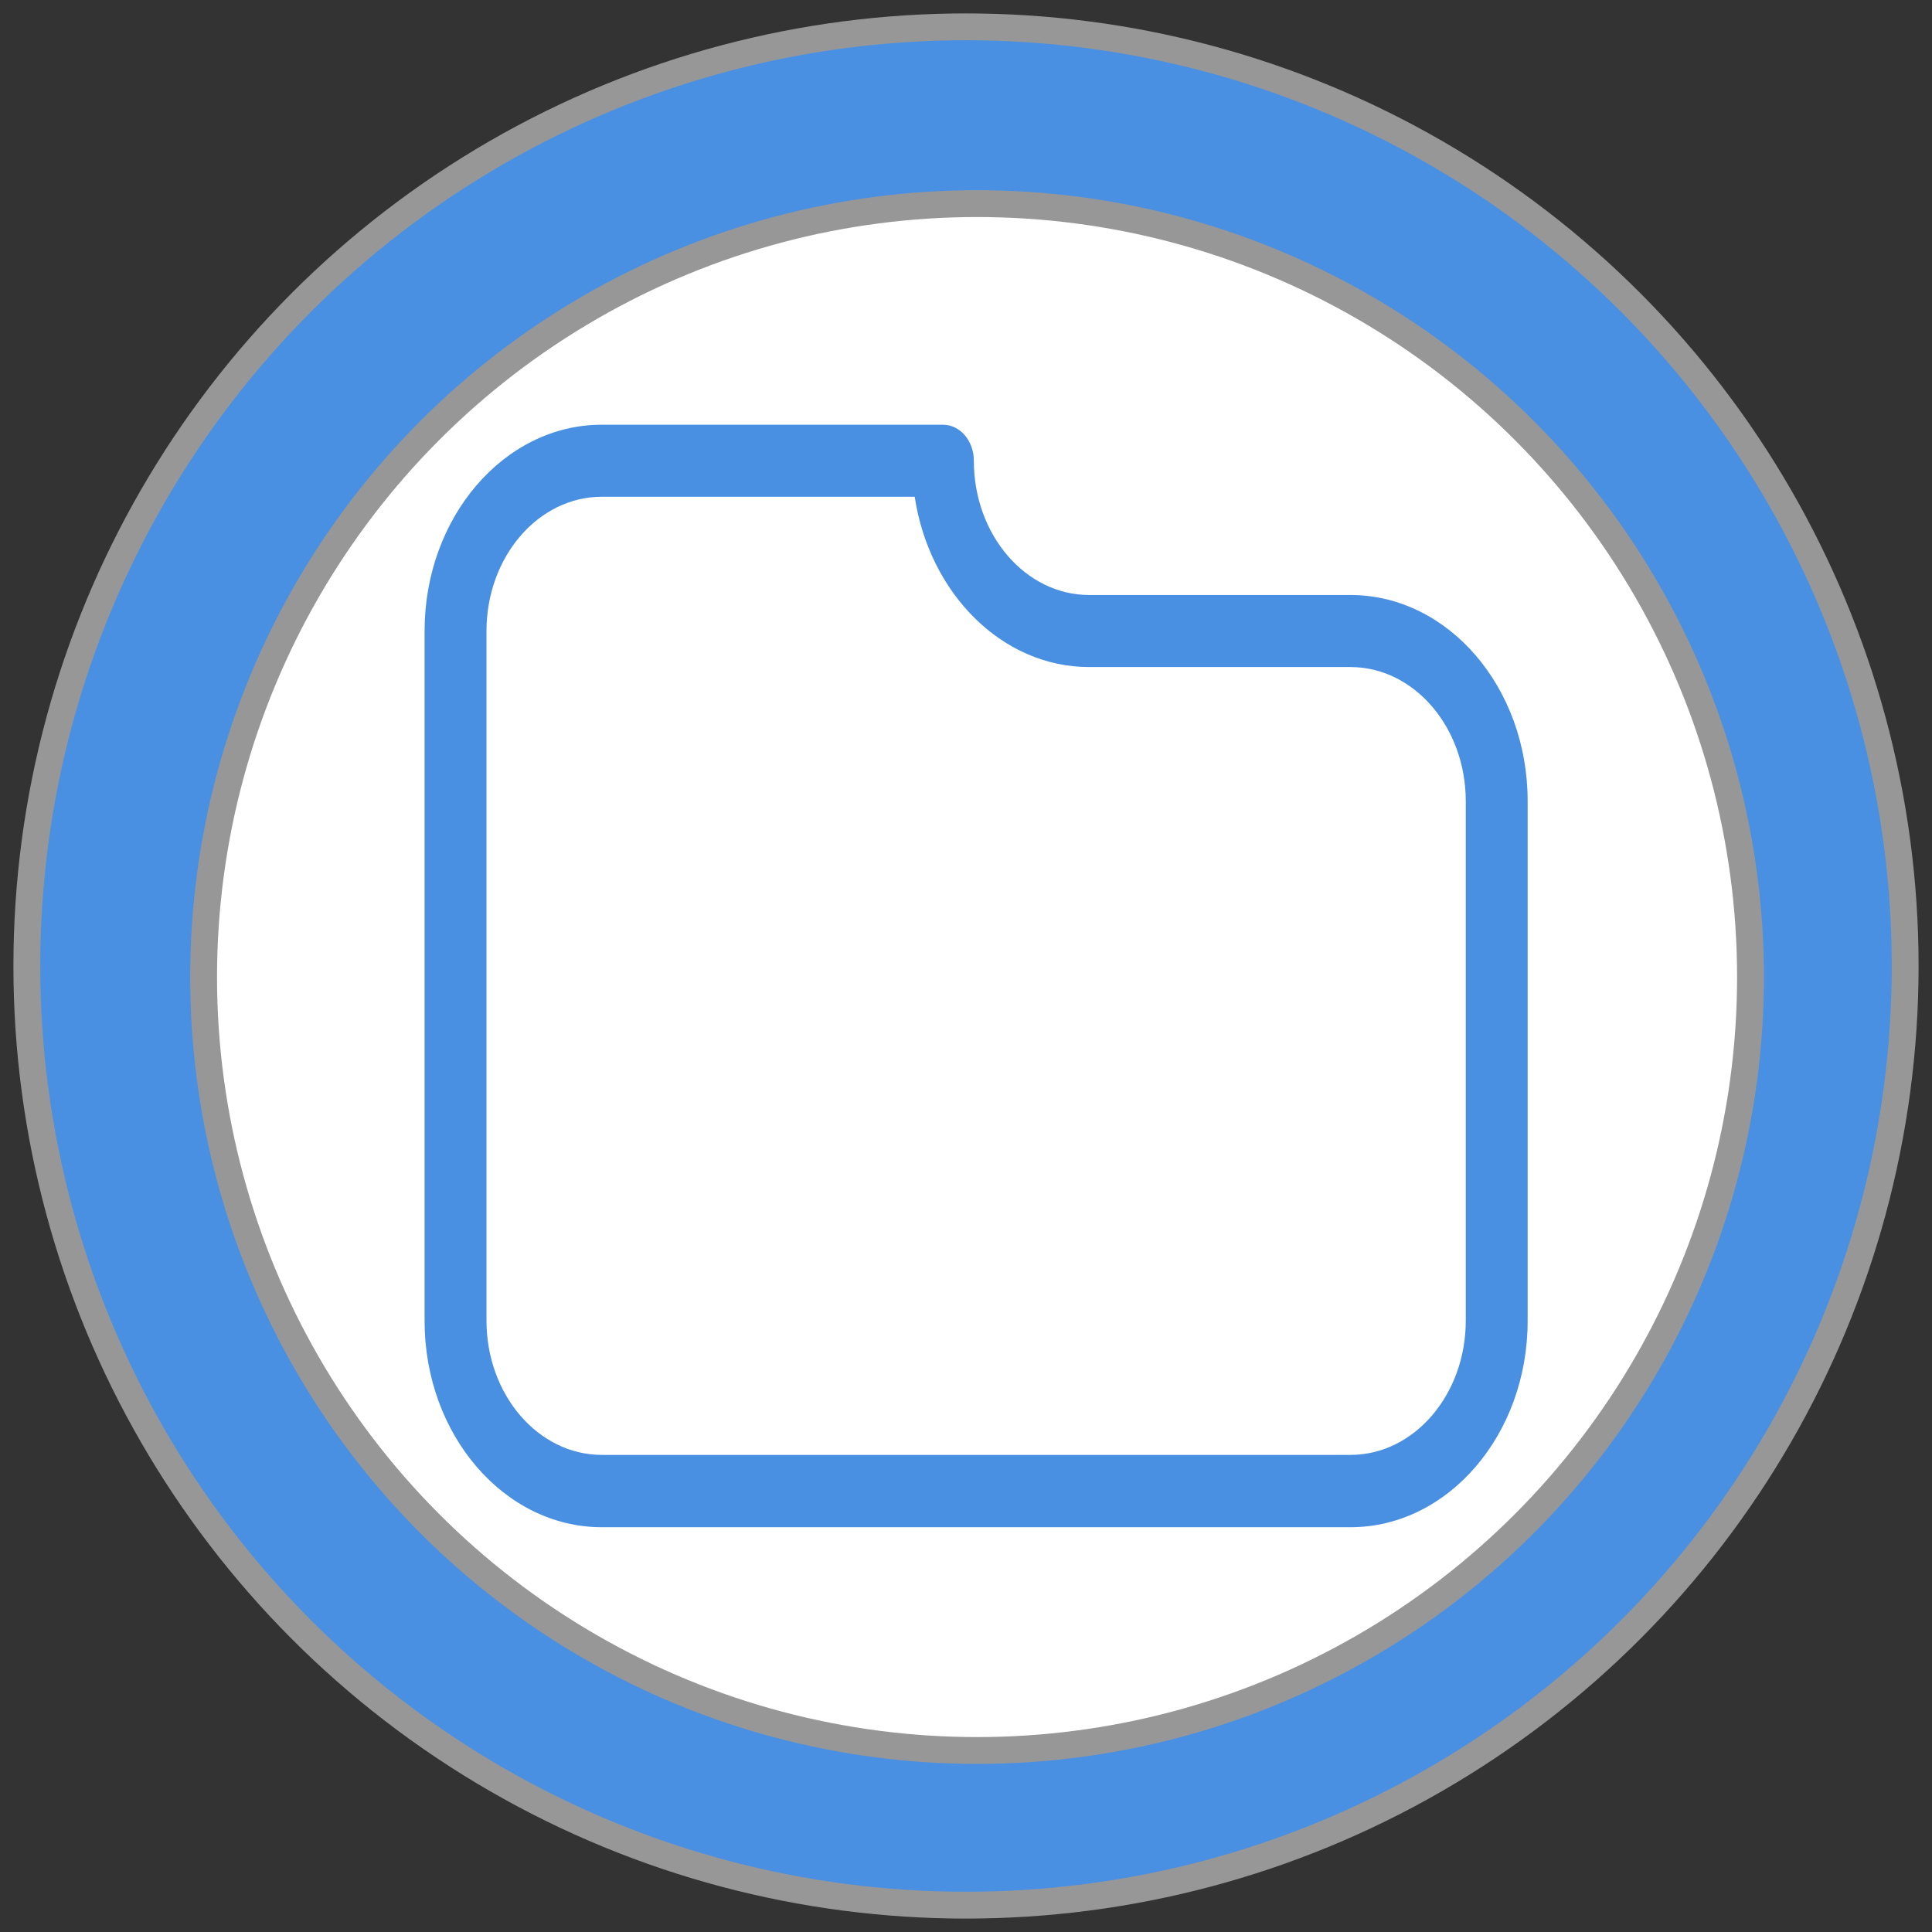 
<svg width="72px" height="72px" viewBox="-1 -1 72 72" version="1.1" xmlns="http://www.w3.org/2000/svg" xmlns:xlink="http://www.w3.org/1999/xlink">
    <rect x="-1" y="-1" width="72" height="72" fill="#333333" stroke="none"/>
    <!-- Generator: Sketch 3.7.2 (28276) - http://www.bohemiancoding.com/sketch -->
    <desc>Created with Sketch.</desc>
    <defs></defs>
    <g id="Container" stroke="none" stroke-width="1" fill="none" fill-rule="evenodd">
        <circle id="Oval-1" stroke="#979797" fill="#4990E2" cx="35" cy="35" r="35"></circle>
        <g id="reverse" transform="translate(6.588, 6.588)">
            <ellipse id="Oval-1" stroke="#979797" fill="#FFFFFF" cx="28.824" cy="28.824" rx="28.824" ry="28.824"></ellipse>
            <g id="Capa_1" transform="translate(8.235, 8.235)" fill="#4990E2">
                <path d="M34.505,6.351 L24.766,6.351 C22.399,6.351 20.469,4.113 20.469,1.348 C20.469,0.602 19.956,0.005 19.315,0.005 L6.604,0.005 C2.964,0.005 0,3.456 0,7.693 L0,33.404 C0,37.641 2.964,41.092 6.604,41.092 L34.505,41.092 C38.144,41.092 41.108,37.641 41.108,33.404 L41.108,14.029 C41.108,9.792 38.144,6.351 34.505,6.351 L34.505,6.351 Z M38.802,33.394 C38.802,36.149 36.879,38.397 34.505,38.397 L6.604,38.397 C4.237,38.397 2.307,36.159 2.307,33.394 L2.307,7.693 C2.307,4.938 4.229,2.69 6.604,2.69 L18.265,2.69 C18.811,6.291 21.519,9.036 24.766,9.036 L34.505,9.036 C36.871,9.036 38.802,11.274 38.802,14.039 L38.802,33.394 L38.802,33.394 L38.802,33.394 Z" id="Shape"></path>
            </g>
        </g>
    </g>
</svg>